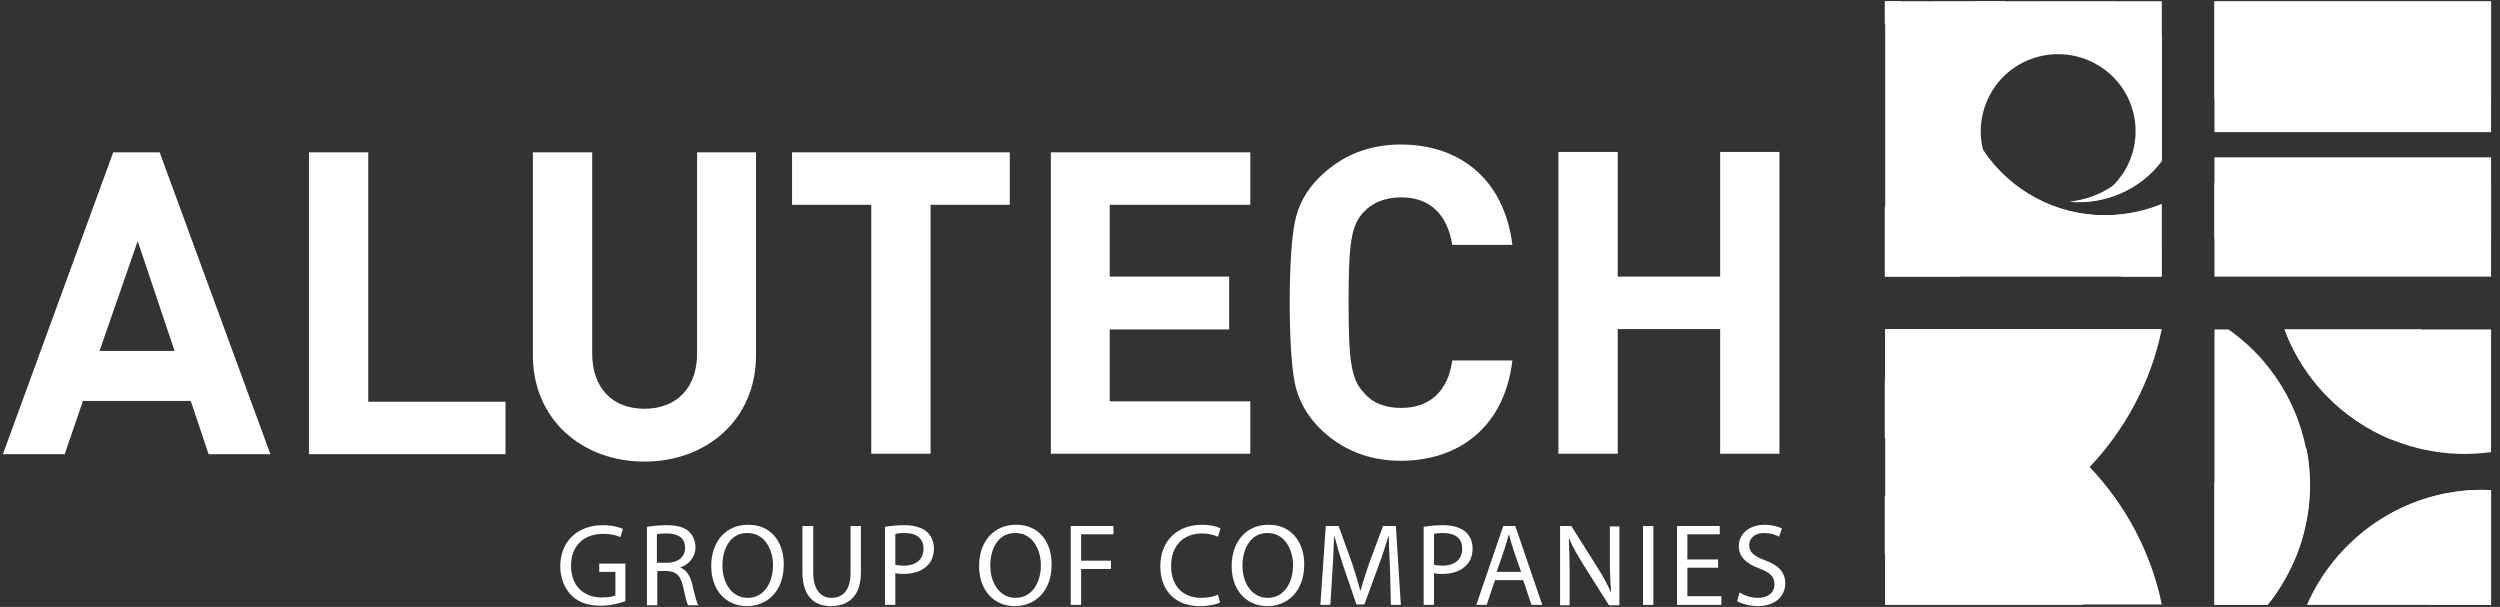 <svg width="173" height="42" viewBox="0 0 173 42" fill="none" xmlns="http://www.w3.org/2000/svg">
<rect x="0" y="0" width="173" height="42" fill="#333333" stroke="none"/>
<g clip-path="url(#clip0)">
<path fill-rule="evenodd" clip-rule="evenodd" d="M119.035 10.543V19.143H111.947V10.514H107.843V31.4H111.947V22.771H119.035V31.4H123.138V10.514H119.035V10.543ZM96.967 13.657C98.947 13.657 100.152 14.829 100.497 16.943H104.658C104.084 12.371 100.984 10 96.938 10C94.7 10 92.806 10.771 91.285 12.286C90.367 13.2 89.821 14.229 89.592 15.429C89.362 16.6 89.248 18.657 89.248 20.943C89.248 23.229 89.362 25.286 89.592 26.457C89.821 27.629 90.395 28.686 91.285 29.6C92.806 31.114 94.7 31.886 96.938 31.886C100.956 31.886 104.112 29.543 104.658 24.943H100.497C100.21 27.057 98.947 28.229 96.967 28.229C95.848 28.229 94.958 27.886 94.356 27.143C93.495 26.229 93.322 24.971 93.322 20.914C93.322 16.857 93.495 15.6 94.356 14.686C94.987 14 95.876 13.657 96.967 13.657ZM72.718 31.4H86.521V27.771H76.793V22.8H85.058V19.143H76.793V14.171H86.521V10.543H72.718V31.4ZM54.811 14.171H60.292V31.4H64.396V14.171H69.877V10.543H54.811V14.171ZM48.24 24.457C48.24 26.857 46.805 28.286 44.595 28.286C42.386 28.286 40.979 26.857 40.979 24.457V10.543H36.876V24.6C36.876 29.029 40.291 31.943 44.595 31.943C48.9 31.943 52.315 29.029 52.315 24.6V10.543H48.24V24.457ZM25.483 10.543H21.379V31.429H34.982V27.8H25.483V10.543ZM6.888 24.286L9.528 16.686L12.082 24.286H6.888ZM7.835 10.543L0.201 31.429H4.477L5.74 27.743H13.201L14.435 31.429H18.711L11.049 10.543H7.835Z" fill="white"/>
<path fill-rule="evenodd" clip-rule="evenodd" d="M43.275 41.6C42.959 41.715 42.328 41.915 41.582 41.915C40.75 41.915 40.061 41.715 39.544 41.2C39.085 40.743 38.77 40.029 38.77 39.172C38.77 37.543 39.889 36.343 41.725 36.343C42.357 36.343 42.873 36.486 43.103 36.6L42.931 37.172C42.644 37.029 42.27 36.943 41.725 36.943C40.405 36.943 39.516 37.772 39.516 39.143C39.516 40.515 40.348 41.343 41.639 41.343C42.098 41.343 42.414 41.286 42.586 41.2V39.572H41.467V39H43.275V41.6Z" fill="white"/>
<path fill-rule="evenodd" clip-rule="evenodd" d="M45.456 38.943H46.174C46.92 38.943 47.408 38.543 47.408 37.915C47.408 37.2 46.891 36.915 46.145 36.915C45.801 36.915 45.571 36.943 45.456 36.972V38.943ZM44.768 36.458C45.112 36.4 45.657 36.343 46.116 36.343C46.862 36.343 47.379 36.486 47.695 36.8C47.953 37.057 48.125 37.429 48.125 37.858C48.125 38.572 47.666 39.057 47.092 39.258V39.286C47.494 39.429 47.752 39.829 47.895 40.4C48.068 41.172 48.211 41.686 48.326 41.886H47.609C47.523 41.715 47.408 41.258 47.264 40.572C47.092 39.829 46.805 39.543 46.145 39.515H45.485V41.886H44.768V36.458Z" fill="white"/>
<path fill-rule="evenodd" clip-rule="evenodd" d="M49.991 39.143C49.991 40.315 50.622 41.372 51.741 41.372C52.86 41.372 53.492 40.343 53.492 39.114C53.492 38.029 52.918 36.886 51.741 36.886C50.565 36.857 49.991 37.943 49.991 39.143ZM54.238 39.057C54.238 40.914 53.09 41.943 51.684 41.943C50.22 41.943 49.216 40.829 49.216 39.172C49.216 37.429 50.278 36.315 51.741 36.315C53.291 36.286 54.238 37.429 54.238 39.057Z" fill="white"/>
<path fill-rule="evenodd" clip-rule="evenodd" d="M56.275 36.4V39.629C56.275 40.829 56.821 41.372 57.538 41.372C58.342 41.372 58.858 40.829 58.858 39.629V36.4H59.575V39.6C59.575 41.286 58.686 41.943 57.509 41.943C56.39 41.943 55.529 41.315 55.529 39.6V36.4H56.275Z" fill="white"/>
<path fill-rule="evenodd" clip-rule="evenodd" d="M61.957 39.086C62.1 39.115 62.301 39.143 62.531 39.143C63.392 39.143 63.908 38.715 63.908 37.972C63.908 37.229 63.392 36.886 62.617 36.886C62.301 36.886 62.072 36.915 61.957 36.943V39.086ZM61.239 36.458C61.584 36.4 62.014 36.343 62.588 36.343C63.277 36.343 63.793 36.515 64.138 36.8C64.425 37.057 64.626 37.458 64.626 37.943C64.626 38.429 64.482 38.829 64.195 39.115C63.822 39.515 63.219 39.715 62.531 39.715C62.33 39.715 62.129 39.715 61.957 39.657V41.858H61.239V36.458Z" fill="white"/>
<path fill-rule="evenodd" clip-rule="evenodd" d="M68.528 39.143C68.528 40.315 69.159 41.372 70.278 41.372C71.397 41.372 72.029 40.343 72.029 39.114C72.029 38.029 71.455 36.886 70.278 36.886C69.102 36.857 68.528 37.943 68.528 39.143ZM72.775 39.057C72.775 40.914 71.627 41.943 70.221 41.943C68.757 41.943 67.753 40.829 67.753 39.172C67.753 37.429 68.815 36.315 70.278 36.315C71.828 36.286 72.775 37.429 72.775 39.057Z" fill="white"/>
<path fill-rule="evenodd" clip-rule="evenodd" d="M74.096 36.4H77.052V36.972H74.813V38.8H76.879V39.372H74.813V41.858H74.096V36.4Z" fill="white"/>
<path fill-rule="evenodd" clip-rule="evenodd" d="M84.426 41.686C84.168 41.829 83.651 41.943 82.992 41.943C81.442 41.943 80.294 40.972 80.294 39.172C80.294 37.457 81.442 36.315 83.164 36.315C83.824 36.315 84.283 36.457 84.455 36.572L84.283 37.143C84.025 37.029 83.651 36.914 83.192 36.914C81.901 36.914 81.04 37.743 81.04 39.172C81.04 40.514 81.815 41.372 83.135 41.372C83.565 41.372 84.025 41.286 84.283 41.143L84.426 41.686Z" fill="white"/>
<path fill-rule="evenodd" clip-rule="evenodd" d="M85.977 39.143C85.977 40.315 86.608 41.372 87.727 41.372C88.846 41.372 89.478 40.343 89.478 39.114C89.478 38.029 88.904 36.886 87.727 36.886C86.579 36.857 85.977 37.943 85.977 39.143ZM90.252 39.057C90.252 40.914 89.105 41.943 87.698 41.943C86.235 41.943 85.231 40.829 85.231 39.172C85.231 37.429 86.292 36.315 87.756 36.315C89.277 36.286 90.252 37.429 90.252 39.057Z" fill="white"/>
<path fill-rule="evenodd" clip-rule="evenodd" d="M96.192 39.458C96.163 38.686 96.106 37.772 96.106 37.115H96.077C95.876 37.743 95.676 38.429 95.389 39.172L94.413 41.829H93.868L92.978 39.229C92.72 38.458 92.519 37.772 92.347 37.115H92.318C92.289 37.8 92.261 38.715 92.203 39.515L92.06 41.858H91.371L91.744 36.4H92.634L93.581 39.029C93.81 39.715 93.983 40.315 94.126 40.858H94.155C94.298 40.315 94.499 39.715 94.729 39.029L95.704 36.4H96.594L96.938 41.858H96.25L96.192 39.458Z" fill="white"/>
<path fill-rule="evenodd" clip-rule="evenodd" d="M99.234 39.086C99.377 39.115 99.578 39.143 99.808 39.143C100.669 39.143 101.185 38.715 101.185 37.972C101.185 37.229 100.669 36.886 99.894 36.886C99.578 36.886 99.349 36.915 99.234 36.943V39.086ZM98.517 36.458C98.861 36.4 99.291 36.343 99.865 36.343C100.554 36.343 101.071 36.515 101.415 36.8C101.702 37.057 101.903 37.458 101.903 37.943C101.903 38.429 101.759 38.829 101.472 39.115C101.099 39.515 100.497 39.715 99.808 39.715C99.607 39.715 99.406 39.715 99.234 39.657V41.858H98.517V36.458Z" fill="white"/>
<path fill-rule="evenodd" clip-rule="evenodd" d="M105.26 39.572L104.715 38C104.6 37.657 104.514 37.315 104.428 37H104.399C104.313 37.315 104.227 37.657 104.113 38L103.567 39.572H105.26ZM103.452 40.143L102.879 41.858H102.161L104.026 36.4H104.859L106.724 41.858H105.978L105.404 40.143H103.452Z" fill="white"/>
<path fill-rule="evenodd" clip-rule="evenodd" d="M107.958 41.858V36.4H108.733L110.483 39.172C110.885 39.8 111.201 40.372 111.459 40.943H111.488C111.43 40.2 111.402 39.543 111.402 38.715V36.429H112.062V41.886H111.344L109.594 39.115C109.221 38.515 108.848 37.886 108.589 37.286H108.561C108.589 37.972 108.618 38.629 108.618 39.543V41.886H107.958V41.858Z" fill="white"/>
<path d="M114.415 36.4H113.697V41.858H114.415V36.4Z" fill="white"/>
<path fill-rule="evenodd" clip-rule="evenodd" d="M118.891 39.286H116.767V41.258H119.12V41.858H116.05V36.4H119.006V36.972H116.767V38.715H118.891V39.286Z" fill="white"/>
<path fill-rule="evenodd" clip-rule="evenodd" d="M120.383 41C120.699 41.2 121.158 41.372 121.646 41.372C122.363 41.372 122.794 41 122.794 40.429C122.794 39.914 122.507 39.629 121.761 39.343C120.871 39.029 120.326 38.543 120.326 37.8C120.326 36.943 121.043 36.315 122.105 36.315C122.65 36.315 123.081 36.457 123.31 36.572L123.109 37.143C122.937 37.029 122.564 36.886 122.076 36.886C121.33 36.886 121.043 37.343 121.043 37.715C121.043 38.229 121.388 38.486 122.134 38.772C123.052 39.114 123.54 39.572 123.54 40.372C123.54 41.2 122.908 41.943 121.617 41.943C121.101 41.943 120.498 41.772 120.211 41.6L120.383 41Z" fill="white"/>
<path fill-rule="evenodd" clip-rule="evenodd" d="M154.217 22.8H153.241V41.857H156.914C157.689 40.915 158.321 39.829 158.837 38.629C161.219 32.829 159.181 26.286 154.217 22.8ZM159.641 41.857H172.382V33.915C166.844 33.657 161.793 36.915 159.641 41.857ZM158.091 22.8C160.243 28.572 166.183 32.143 172.382 31.286V22.8H158.091Z" fill="white"/>
<path fill-rule="evenodd" clip-rule="evenodd" d="M163.228 37.057C165.179 38.2 166.844 39.829 167.991 41.857H172.382V33.915C168.938 33.743 165.696 34.943 163.228 37.057ZM153.241 33.372V41.857H156.914C157.689 40.915 158.321 39.829 158.837 38.629C159.87 36.143 160.1 33.486 159.612 31.029C157.661 32.372 155.451 33.143 153.241 33.372ZM167.561 22.8H158.091C159.411 26.343 162.166 29.057 165.495 30.429C165.409 27.686 166.126 25.029 167.561 22.8Z" fill="white"/>
<path fill-rule="evenodd" clip-rule="evenodd" d="M144.604 32.315C147.072 29.715 148.851 26.429 149.597 22.772H130.456V41.829H149.597C148.851 38.2 147.072 34.915 144.604 32.315Z" fill="white"/>
<path fill-rule="evenodd" clip-rule="evenodd" d="M144.144 22.8H130.456V26.286C133.842 26.286 137.028 27.143 139.811 28.657C141.533 26.943 142.997 24.972 144.144 22.8ZM139.811 36C137.028 37.515 133.842 38.372 130.456 38.372V41.857H144.144C142.997 39.686 141.533 37.715 139.811 36Z" fill="white"/>
<path fill-rule="evenodd" clip-rule="evenodd" d="M130.428 26.257V30.314C132.006 30.829 133.527 31.486 134.933 32.286C136.712 31.286 138.348 30.029 139.783 28.6C137.028 27.143 133.843 26.257 130.428 26.257ZM130.428 34.315V38.372C133.814 38.372 136.999 37.514 139.783 36C138.348 34.572 136.712 33.343 134.933 32.315C133.527 33.143 132.035 33.8 130.428 34.315Z" fill="white"/>
<path fill-rule="evenodd" clip-rule="evenodd" d="M153.241 19.143H172.382V10.886H153.241V19.143ZM153.241 9.143H172.382V0.086H153.241V9.143Z" fill="white"/>
<path fill-rule="evenodd" clip-rule="evenodd" d="M153.241 16.543H172.382V12.657H153.241V16.543ZM153.241 6.857H172.382V0.114H153.241V6.857Z" fill="white"/>
<path fill-rule="evenodd" clip-rule="evenodd" d="M140.356 13.4C139.065 12.6 138.003 11.572 137.229 10.372C136.884 9.029 137.085 7.572 137.86 6.286C139.409 3.772 142.71 3 145.235 4.543C147.76 6.086 148.535 9.372 146.985 11.886C146.727 12.286 146.44 12.629 146.125 12.943C145.264 13.514 144.259 13.857 143.226 13.972C145.637 14.172 148.076 13.172 149.597 11.143V0.086H130.456V19.143H149.597V14.114C146.67 15.315 143.226 15.172 140.356 13.4Z" fill="white"/>
<path fill-rule="evenodd" clip-rule="evenodd" d="M136.339 8.772C135.737 6.486 136.024 4 137.372 1.829C137.774 1.172 138.262 0.572 138.807 0.086H136.684C135.22 2.886 135.163 6.057 136.339 8.772ZM146.728 19.143H149.569V17.229C148.708 18 147.761 18.657 146.728 19.143ZM131.576 0.086H130.428V1.715C130.485 1.629 130.543 1.543 130.571 1.457C130.887 0.972 131.231 0.515 131.576 0.086ZM130.428 14.257V19.143H135.708C135.364 18.972 134.991 18.772 134.646 18.572C132.867 17.457 131.432 15.972 130.428 14.257Z" fill="white"/>
<path fill-rule="evenodd" clip-rule="evenodd" d="M140.357 13.4C135.794 10.6 134.244 4.771 136.684 0.114H133.757L133.728 0.143C130.6 5.171 132.178 11.771 137.229 14.886C141.189 17.314 146.125 16.886 149.569 14.143C146.67 15.314 143.227 15.171 140.357 13.4ZM147.617 0.686C147.244 0.457 146.842 0.257 146.441 0.114H141.189C139.783 0.657 138.52 1.657 137.659 3.029C136.999 4.086 136.655 5.229 136.598 6.371C136.741 5.743 136.999 5.114 137.344 4.543C139.152 1.629 142.997 0.714 145.924 2.514C148.851 4.314 149.769 8.114 147.962 11.028C146.9 12.743 145.092 13.771 143.227 13.943C145.637 14.143 148.076 13.143 149.597 11.114V2.429C149.052 1.771 148.392 1.143 147.617 0.686Z" fill="white"/>
</g>
<defs>
<clipPath id="clip0">
<rect width="172.468" height="42" fill="white"/>
</clipPath>
</defs>
</svg>
